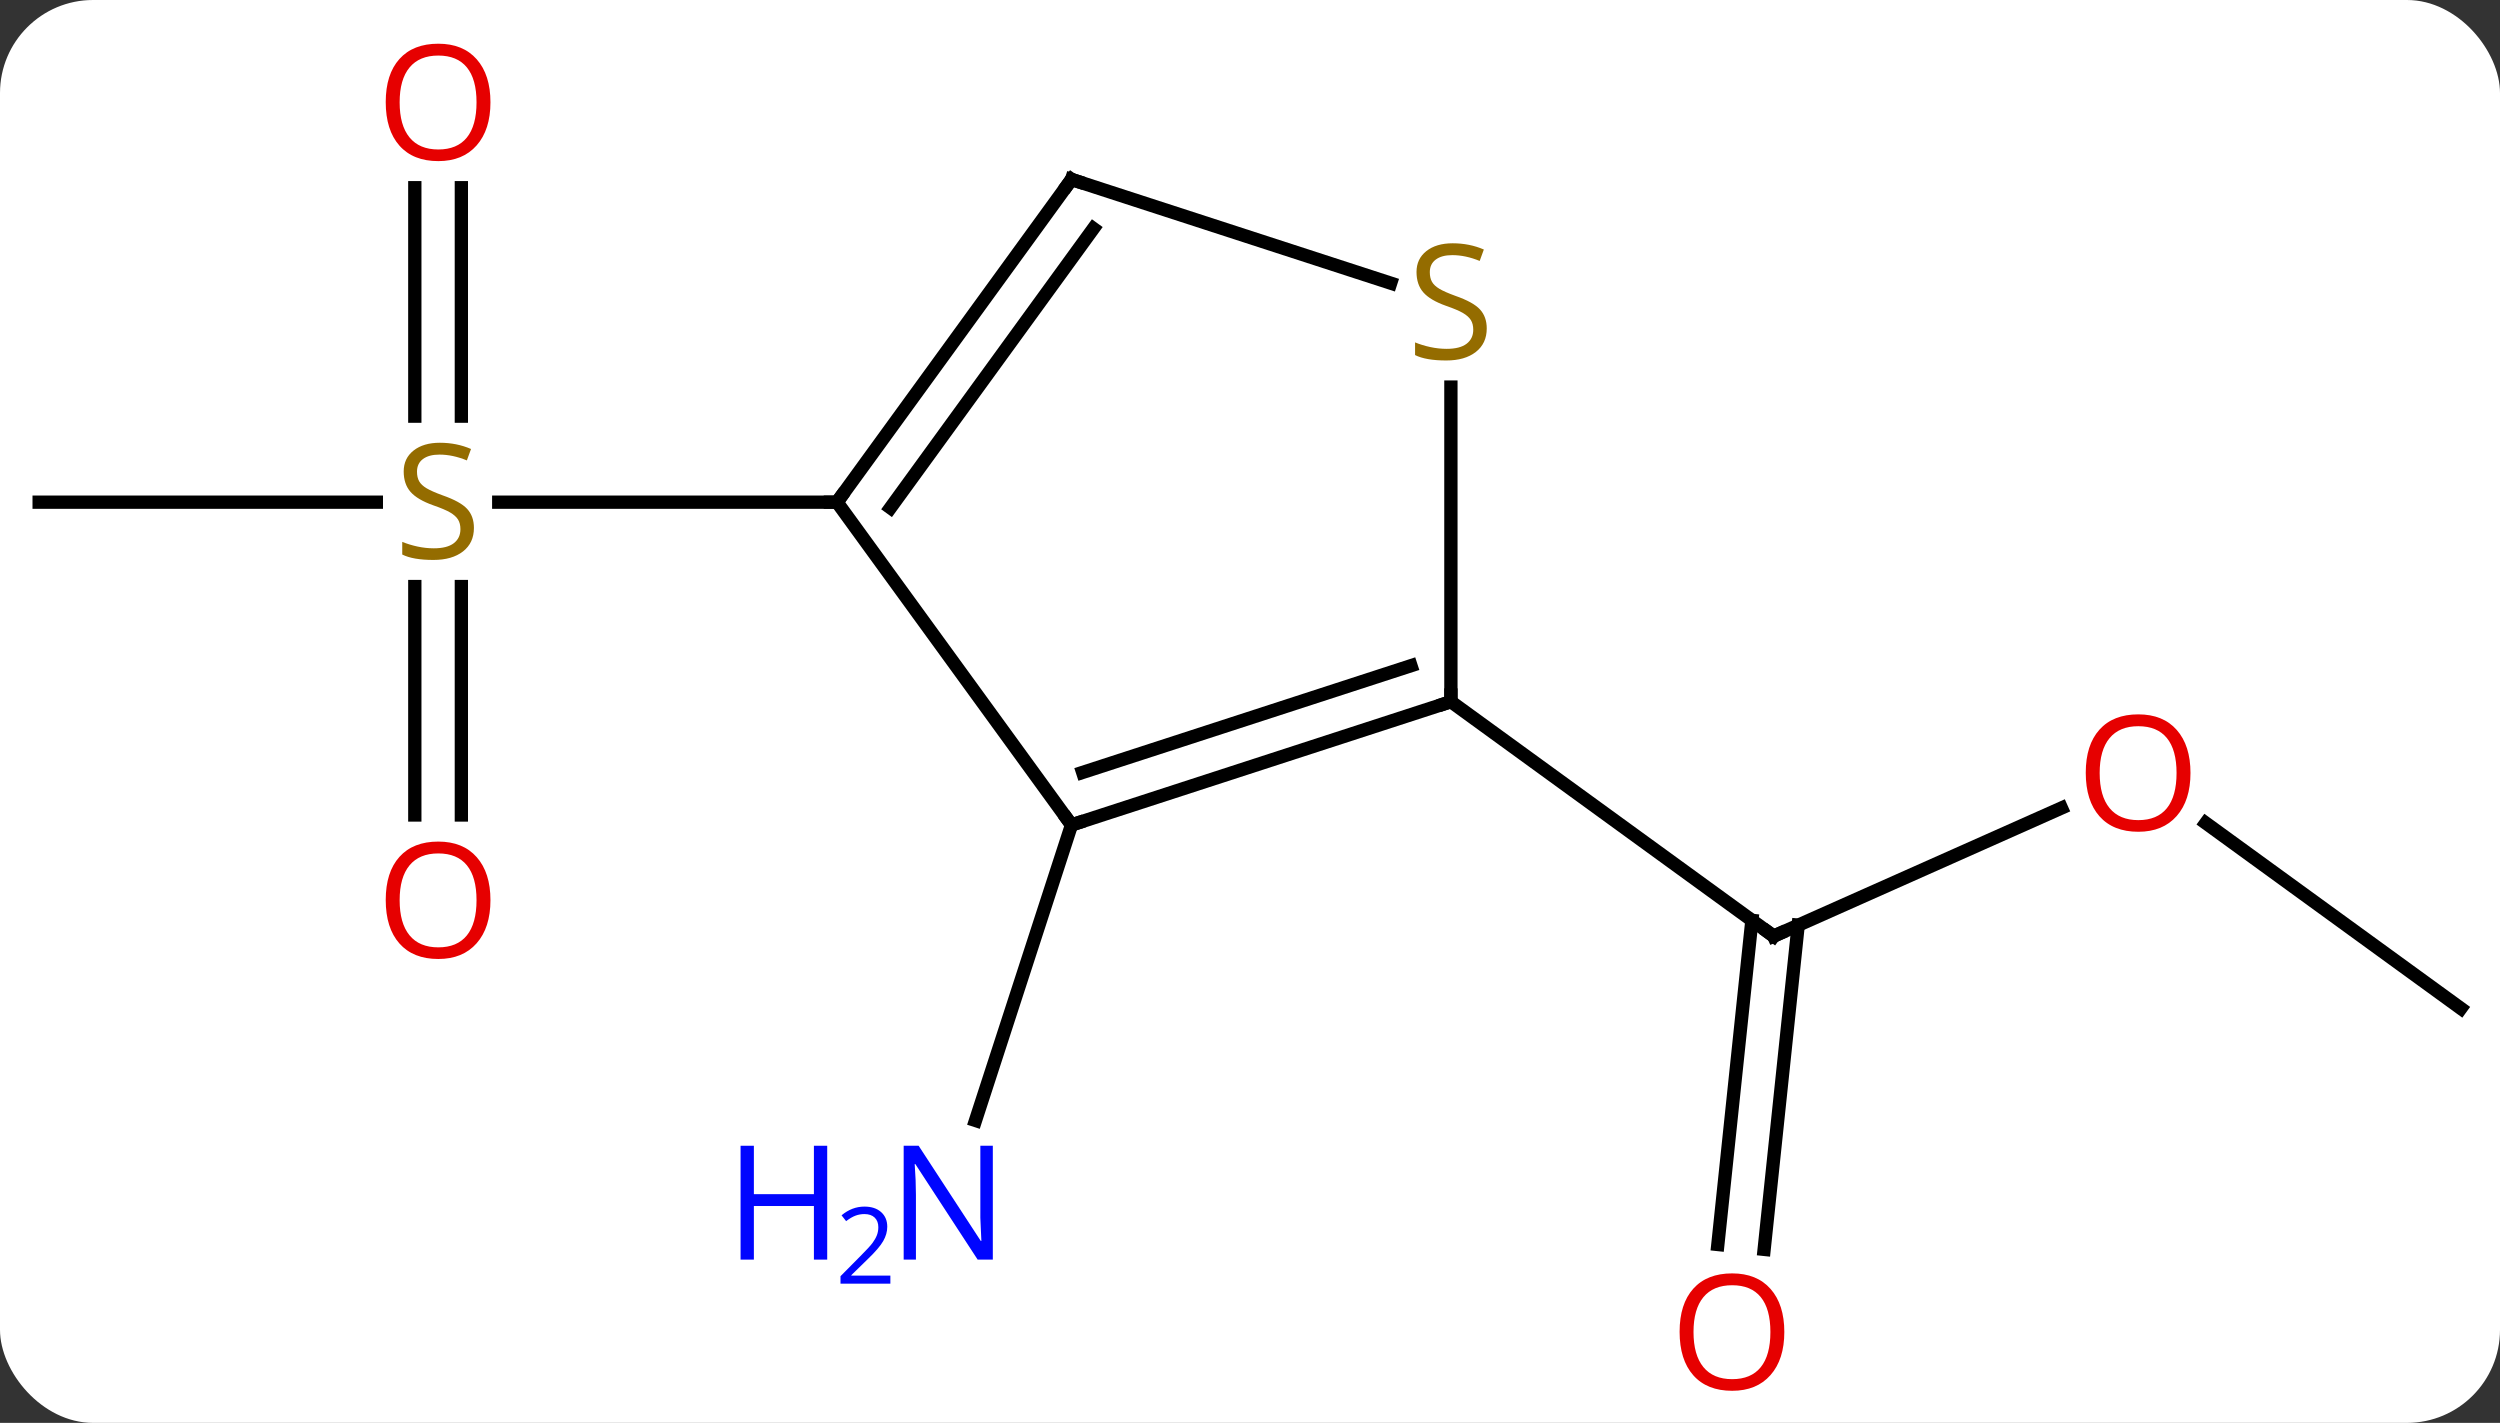 <svg width="188" viewBox="0 0 188 107" style="fill-opacity:1; color-rendering:auto; color-interpolation:auto; text-rendering:auto; stroke:black; stroke-linecap:square; stroke-miterlimit:10; shape-rendering:auto; stroke-opacity:1; fill:black; stroke-dasharray:none; font-weight:normal; stroke-width:1; font-family:'Open Sans'; font-style:normal; stroke-linejoin:miter; font-size:12; stroke-dashoffset:0; image-rendering:auto;" height="107" class="cas-substance-image" xmlns:xlink="http://www.w3.org/1999/xlink" xmlns="http://www.w3.org/2000/svg"><rect x="0" y="0" width="188" height="107" fill="#333333" stroke="none"/><svg class="cas-substance-single-component"><rect y="0" x="0" width="188" stroke="none" ry="7" rx="7" height="107" fill="white" class="cas-substance-group"/><svg y="0" x="0" width="188" viewBox="0 0 188 107" style="fill:black;" height="107" class="cas-substance-single-component-image"><svg><g><g transform="translate(94,54)" style="text-rendering:geometricPrecision; color-rendering:optimizeQuality; color-interpolation:linearRGB; stroke-linecap:butt; image-rendering:optimizeQuality;"><line y2="-16.236" y1="-16.236" x2="-91.056" x1="-65.699" style="fill:none;"/><line y2="-39.884" y1="-22.705" x2="-59.306" x1="-59.306" style="fill:none;"/><line y2="-39.884" y1="-22.705" x2="-62.806" x1="-62.806" style="fill:none;"/><line y2="7.287" y1="-9.892" x2="-62.806" x1="-62.806" style="fill:none;"/><line y2="7.287" y1="-9.892" x2="-59.306" x1="-59.306" style="fill:none;"/><line y2="-16.236" y1="-16.236" x2="-31.056" x1="-56.495" style="fill:none;"/><line y2="8.037" y1="30.259" x2="-13.422" x1="-20.642" style="fill:none;"/><line y2="6.763" y1="16.398" x2="61.021" x1="39.378" style="fill:none;"/><line y2="39.587" y1="15.21" x2="35.182" x1="37.743" style="fill:none;"/><line y2="39.953" y1="15.576" x2="38.663" x1="41.224" style="fill:none;"/><line y2="-1.236" y1="16.398" x2="15.108" x1="39.378" style="fill:none;"/><line y2="21.831" y1="7.894" x2="91.056" x1="71.875" style="fill:none;"/><line y2="8.037" y1="-16.236" x2="-13.422" x1="-31.056" style="fill:none;"/><line y2="-40.506" y1="-16.236" x2="-13.422" x1="-31.056" style="fill:none;"/><line y2="-36.814" y1="-15.813" x2="-11.778" x1="-27.037" style="fill:none;"/><line y2="-1.236" y1="8.037" x2="15.108" x1="-13.422" style="fill:none;"/><line y2="-3.94" y1="4.084" x2="12.104" x1="-12.582" style="fill:none;"/><line y2="-32.708" y1="-40.506" x2="10.577" x1="-13.422" style="fill:none;"/><line y2="-24.892" y1="-1.236" x2="15.108" x1="15.108" style="fill:none;"/></g><g transform="translate(94,54)" style="fill:rgb(148,108,0); text-rendering:geometricPrecision; color-rendering:optimizeQuality; image-rendering:optimizeQuality; font-family:'Open Sans'; stroke:rgb(148,108,0); color-interpolation:linearRGB;"><path style="stroke:none;" d="M-58.361 -14.299 Q-58.361 -13.174 -59.181 -12.533 Q-60.001 -11.892 -61.408 -11.892 Q-62.939 -11.892 -63.751 -12.299 L-63.751 -13.252 Q-63.22 -13.033 -62.603 -12.9 Q-61.986 -12.767 -61.376 -12.767 Q-60.376 -12.767 -59.876 -13.15 Q-59.376 -13.533 -59.376 -14.205 Q-59.376 -14.642 -59.556 -14.931 Q-59.736 -15.22 -60.15 -15.463 Q-60.564 -15.705 -61.423 -16.002 Q-62.611 -16.424 -63.126 -17.009 Q-63.642 -17.595 -63.642 -18.549 Q-63.642 -19.533 -62.9 -20.119 Q-62.158 -20.705 -60.923 -20.705 Q-59.658 -20.705 -58.579 -20.236 L-58.892 -19.377 Q-59.954 -19.814 -60.954 -19.814 Q-61.751 -19.814 -62.197 -19.478 Q-62.642 -19.142 -62.642 -18.533 Q-62.642 -18.095 -62.478 -17.806 Q-62.314 -17.517 -61.923 -17.283 Q-61.533 -17.049 -60.72 -16.752 Q-59.376 -16.283 -58.868 -15.728 Q-58.361 -15.174 -58.361 -14.299 Z"/><path style="fill:rgb(230,0,0); stroke:none;" d="M-57.118 -46.306 Q-57.118 -44.244 -58.158 -43.064 Q-59.197 -41.884 -61.04 -41.884 Q-62.931 -41.884 -63.962 -43.048 Q-64.993 -44.213 -64.993 -46.322 Q-64.993 -48.416 -63.962 -49.564 Q-62.931 -50.713 -61.04 -50.713 Q-59.181 -50.713 -58.15 -49.541 Q-57.118 -48.369 -57.118 -46.306 ZM-63.947 -46.306 Q-63.947 -44.572 -63.204 -43.666 Q-62.462 -42.759 -61.04 -42.759 Q-59.618 -42.759 -58.892 -43.658 Q-58.165 -44.556 -58.165 -46.306 Q-58.165 -48.041 -58.892 -48.931 Q-59.618 -49.822 -61.04 -49.822 Q-62.462 -49.822 -63.204 -48.923 Q-63.947 -48.025 -63.947 -46.306 Z"/><path style="fill:rgb(230,0,0); stroke:none;" d="M-57.118 13.694 Q-57.118 15.756 -58.158 16.936 Q-59.197 18.116 -61.04 18.116 Q-62.931 18.116 -63.962 16.951 Q-64.993 15.787 -64.993 13.678 Q-64.993 11.584 -63.962 10.436 Q-62.931 9.287 -61.04 9.287 Q-59.181 9.287 -58.15 10.459 Q-57.118 11.631 -57.118 13.694 ZM-63.947 13.694 Q-63.947 15.428 -63.204 16.334 Q-62.462 17.241 -61.04 17.241 Q-59.618 17.241 -58.892 16.342 Q-58.165 15.444 -58.165 13.694 Q-58.165 11.959 -58.892 11.069 Q-59.618 10.178 -61.04 10.178 Q-62.462 10.178 -63.204 11.076 Q-63.947 11.975 -63.947 13.694 Z"/><path style="fill:rgb(0,5,255); stroke:none;" d="M-19.34 40.723 L-20.481 40.723 L-25.169 33.536 L-25.215 33.536 Q-25.122 34.801 -25.122 35.848 L-25.122 40.723 L-26.044 40.723 L-26.044 32.161 L-24.919 32.161 L-20.247 39.317 L-20.2 39.317 Q-20.2 39.161 -20.247 38.301 Q-20.294 37.442 -20.278 37.067 L-20.278 32.161 L-19.34 32.161 L-19.34 40.723 Z"/><path style="fill:rgb(0,5,255); stroke:none;" d="M-31.794 40.723 L-32.794 40.723 L-32.794 36.692 L-37.309 36.692 L-37.309 40.723 L-38.309 40.723 L-38.309 32.161 L-37.309 32.161 L-37.309 35.801 L-32.794 35.801 L-32.794 32.161 L-31.794 32.161 L-31.794 40.723 Z"/><path style="fill:rgb(0,5,255); stroke:none;" d="M-27.044 42.533 L-30.794 42.533 L-30.794 41.97 L-29.294 40.455 Q-28.606 39.767 -28.387 39.47 Q-28.169 39.173 -28.059 38.892 Q-27.95 38.611 -27.95 38.283 Q-27.95 37.83 -28.223 37.564 Q-28.497 37.298 -28.997 37.298 Q-29.34 37.298 -29.661 37.415 Q-29.981 37.533 -30.372 37.83 L-30.715 37.392 Q-29.934 36.736 -28.997 36.736 Q-28.2 36.736 -27.739 37.15 Q-27.278 37.564 -27.278 38.251 Q-27.278 38.798 -27.583 39.33 Q-27.887 39.861 -28.731 40.673 L-29.981 41.892 L-29.981 41.923 L-27.044 41.923 L-27.044 42.533 Z"/></g><g transform="translate(94,54)" style="stroke-linecap:butt; font-size:8.4px; text-rendering:geometricPrecision; color-rendering:optimizeQuality; image-rendering:optimizeQuality; font-family:'Open Sans'; color-interpolation:linearRGB; stroke-miterlimit:5;"><path style="fill:none;" d="M39.835 16.195 L39.378 16.398 L38.974 16.104"/><path style="fill:rgb(230,0,0); stroke:none;" d="M70.724 4.127 Q70.724 6.189 69.684 7.369 Q68.645 8.549 66.802 8.549 Q64.911 8.549 63.88 7.385 Q62.849 6.22 62.849 4.111 Q62.849 2.017 63.88 0.869 Q64.911 -0.28 66.802 -0.28 Q68.661 -0.28 69.692 0.892 Q70.724 2.064 70.724 4.127 ZM63.895 4.127 Q63.895 5.861 64.638 6.767 Q65.38 7.674 66.802 7.674 Q68.224 7.674 68.95 6.775 Q69.677 5.877 69.677 4.127 Q69.677 2.392 68.95 1.502 Q68.224 0.611 66.802 0.611 Q65.38 0.611 64.638 1.51 Q63.895 2.408 63.895 4.127 Z"/><path style="fill:rgb(230,0,0); stroke:none;" d="M40.181 46.166 Q40.181 48.228 39.141 49.408 Q38.102 50.588 36.259 50.588 Q34.368 50.588 33.337 49.423 Q32.306 48.259 32.306 46.15 Q32.306 44.056 33.337 42.908 Q34.368 41.759 36.259 41.759 Q38.118 41.759 39.149 42.931 Q40.181 44.103 40.181 46.166 ZM33.352 46.166 Q33.352 47.9 34.095 48.806 Q34.837 49.713 36.259 49.713 Q37.681 49.713 38.407 48.814 Q39.134 47.916 39.134 46.166 Q39.134 44.431 38.407 43.541 Q37.681 42.65 36.259 42.65 Q34.837 42.65 34.095 43.548 Q33.352 44.447 33.352 46.166 Z"/><path style="fill:none;" d="M-30.762 -16.64 L-31.056 -16.236 L-31.556 -16.236"/><path style="fill:none;" d="M-12.947 7.882 L-13.422 8.037 L-13.716 7.633"/><path style="fill:none;" d="M-13.716 -40.102 L-13.422 -40.506 L-12.947 -40.352"/><path style="fill:none;" d="M14.633 -1.081 L15.108 -1.236 L15.108 -1.736"/><path style="fill:rgb(148,108,0); stroke:none;" d="M17.803 -29.299 Q17.803 -28.174 16.983 -27.533 Q16.163 -26.892 14.756 -26.892 Q13.225 -26.892 12.413 -27.299 L12.413 -28.252 Q12.944 -28.033 13.561 -27.9 Q14.178 -27.767 14.788 -27.767 Q15.788 -27.767 16.288 -28.15 Q16.788 -28.533 16.788 -29.205 Q16.788 -29.642 16.608 -29.931 Q16.428 -30.22 16.014 -30.463 Q15.6 -30.705 14.741 -31.002 Q13.553 -31.424 13.038 -32.009 Q12.522 -32.595 12.522 -33.548 Q12.522 -34.533 13.264 -35.119 Q14.006 -35.705 15.241 -35.705 Q16.506 -35.705 17.585 -35.236 L17.272 -34.377 Q16.21 -34.814 15.21 -34.814 Q14.413 -34.814 13.967 -34.478 Q13.522 -34.142 13.522 -33.533 Q13.522 -33.095 13.686 -32.806 Q13.85 -32.517 14.241 -32.283 Q14.631 -32.048 15.444 -31.752 Q16.788 -31.283 17.296 -30.728 Q17.803 -30.174 17.803 -29.299 Z"/></g></g></svg></svg></svg></svg>